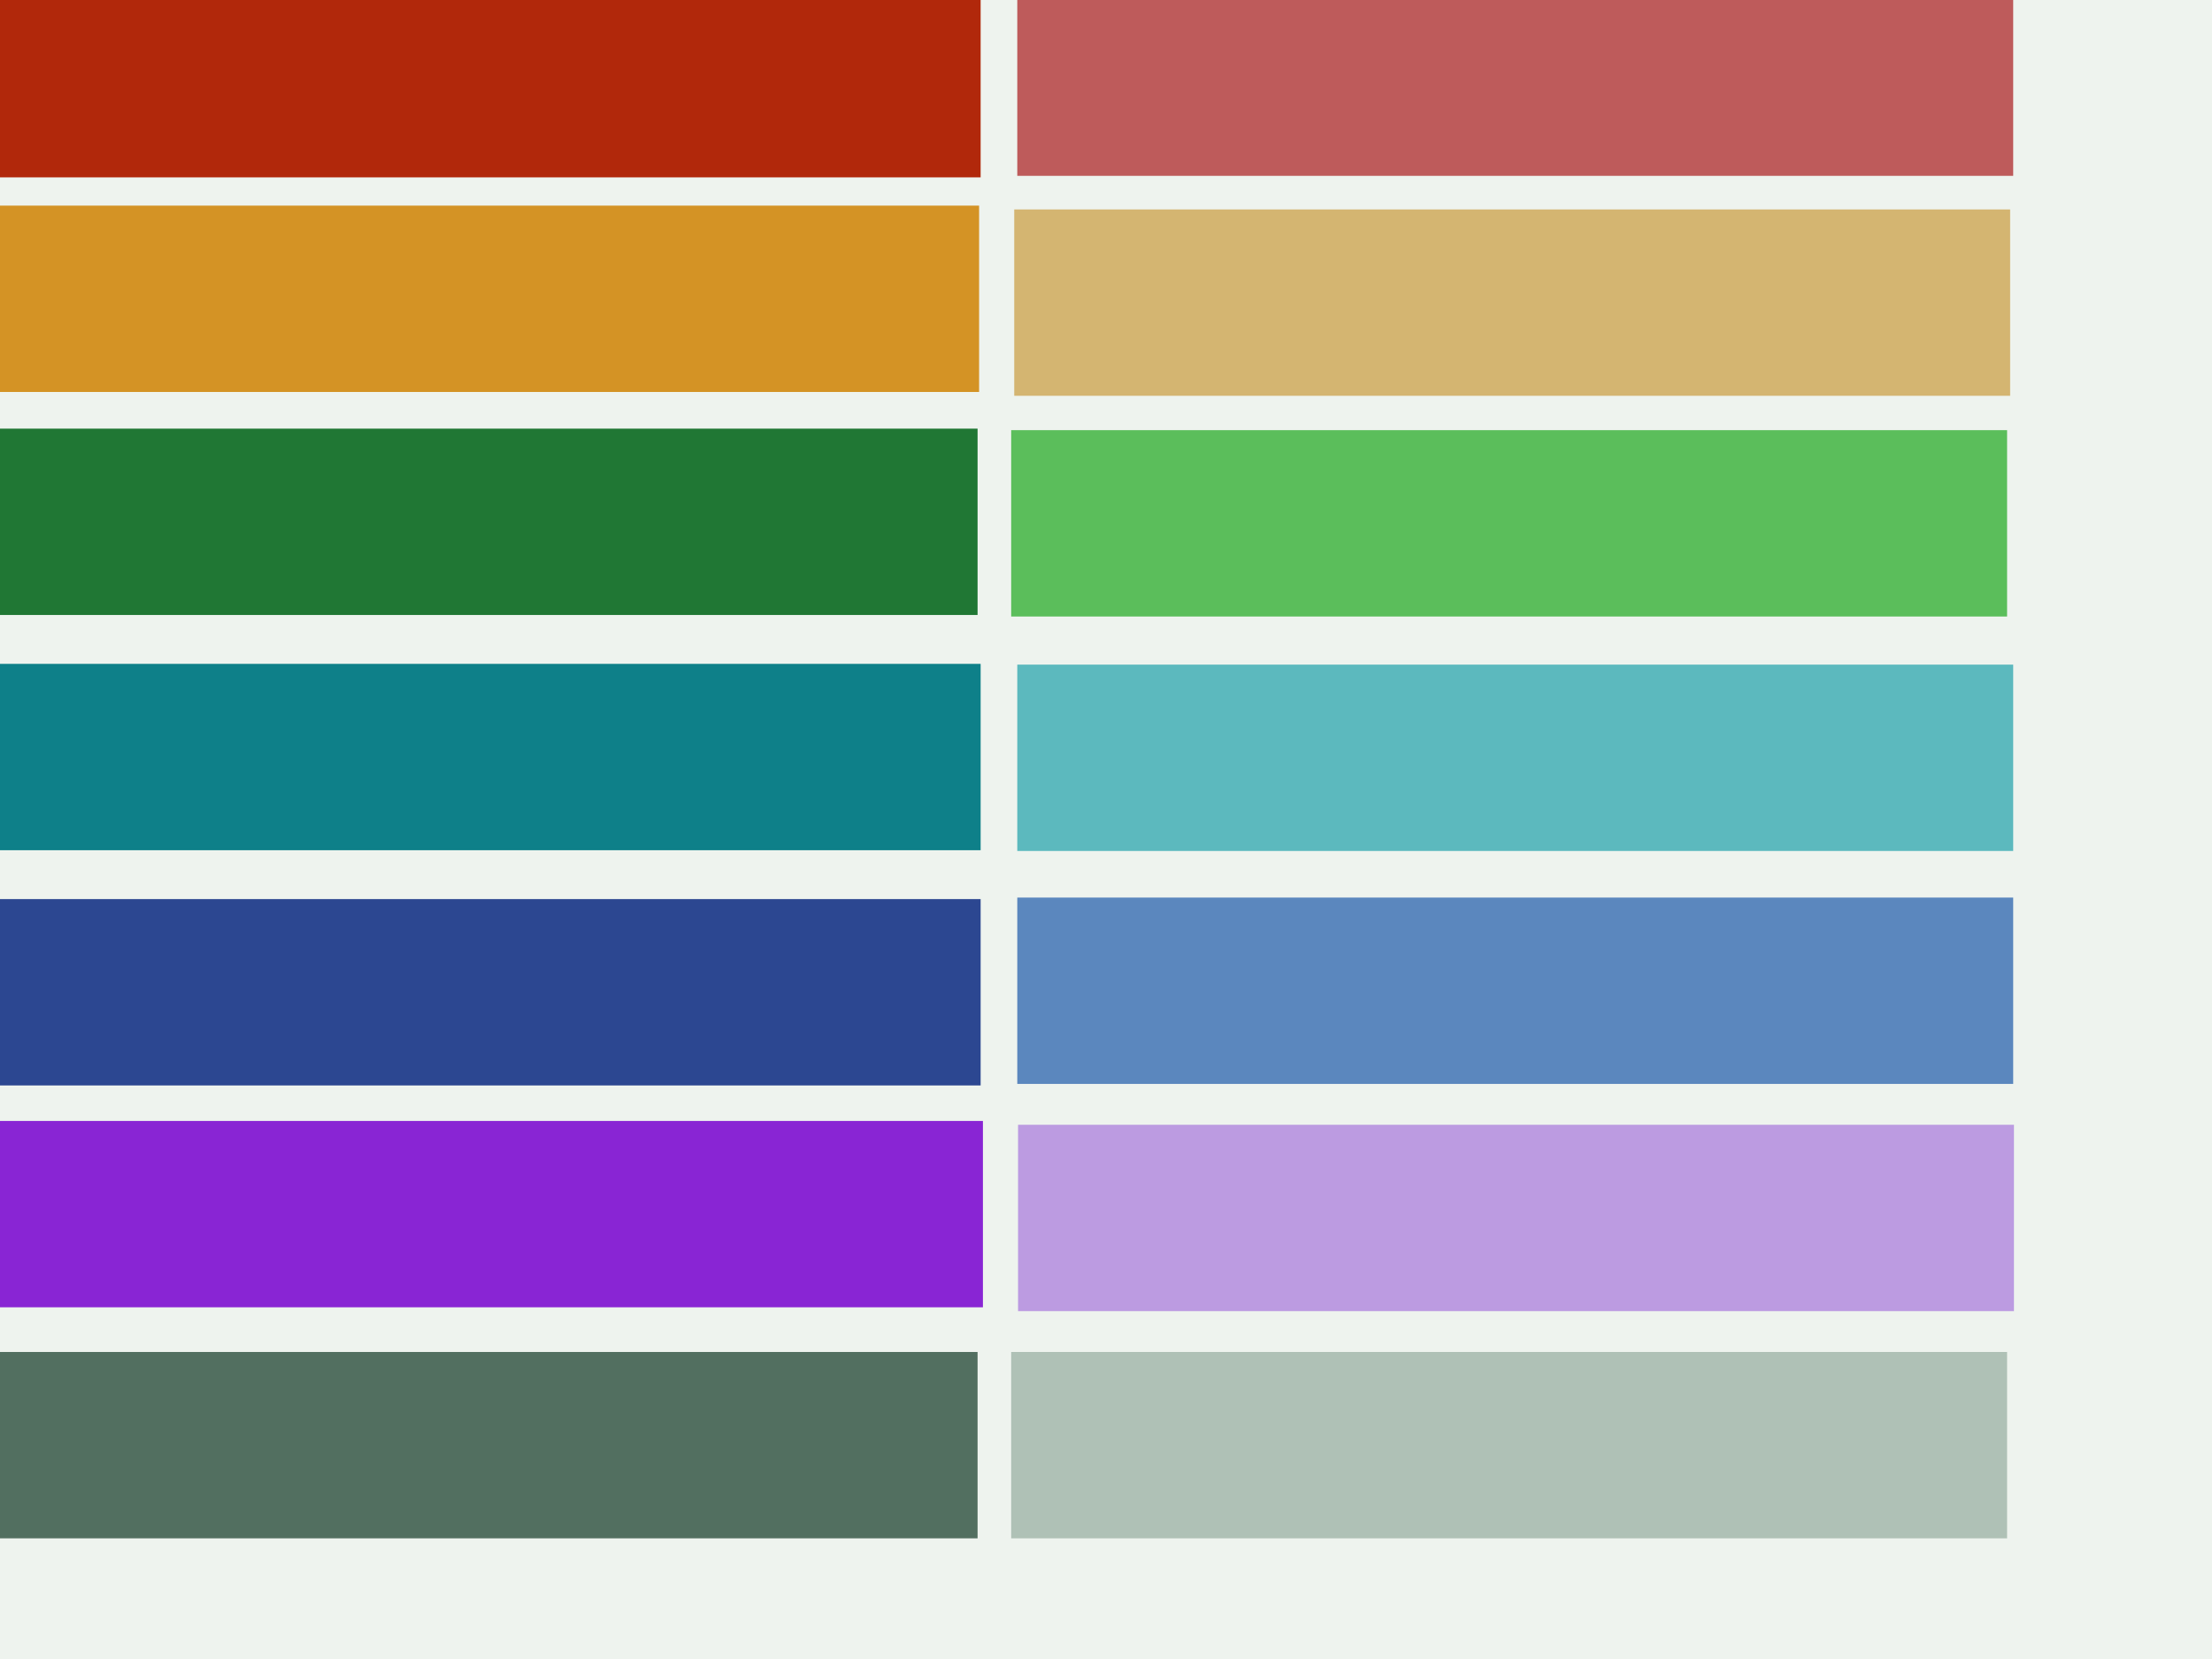 <?xml version="1.0" encoding="UTF-8" standalone="no"?>
<!-- Created with Inkscape (http://www.inkscape.org/) -->
<svg
   xmlns:dc="http://purl.org/dc/elements/1.1/"
   xmlns:cc="http://creativecommons.org/ns#"
   xmlns:rdf="http://www.w3.org/1999/02/22-rdf-syntax-ns#"
   xmlns:svg="http://www.w3.org/2000/svg"
   xmlns="http://www.w3.org/2000/svg"
   xmlns:sodipodi="http://sodipodi.sourceforge.net/DTD/sodipodi-0.dtd"
   xmlns:inkscape="http://www.inkscape.org/namespaces/inkscape"
   width="1024px"
   height="768px"
   id="svg3171"
   sodipodi:version="0.32"
   inkscape:version="0.46"
   sodipodi:docname="colors.svg"
   inkscape:output_extension="org.inkscape.output.svg.inkscape">
  <defs
     id="defs3173">
    <inkscape:perspective
       sodipodi:type="inkscape:persp3d"
       inkscape:vp_x="0 : 384 : 1"
       inkscape:vp_y="0 : 1000 : 0"
       inkscape:vp_z="1024 : 384 : 1"
       inkscape:persp3d-origin="512 : 256 : 1"
       id="perspective3179" />
  </defs>
  <sodipodi:namedview
     id="base"
     pagecolor="#ffffff"
     bordercolor="#666666"
     borderopacity="1.0"
     inkscape:pageopacity="0.0"
     inkscape:pageshadow="2"
     inkscape:zoom="0.64"
     inkscape:cx="356.56636"
     inkscape:cy="370.35333"
     inkscape:current-layer="layer1"
     inkscape:document-units="px"
     showgrid="false"
     inkscape:window-width="1255"
     inkscape:window-height="965"
     inkscape:window-x="1004"
     inkscape:window-y="31"
     showguides="true"
     inkscape:guide-bbox="true"
     inkscape:snap-global="true">
    <inkscape:grid
       type="xygrid"
       id="grid3776" />
  </sodipodi:namedview>
  <g
     id="layer1"
     inkscape:label="Layer 1"
     inkscape:groupmode="layer">
    <rect
       style="fill:#eef3ee;fill-opacity:1;stroke:none;stroke-width:1;stroke-linecap:butt;stroke-linejoin:miter;stroke-miterlimit:4;stroke-dasharray:none;stroke-dashoffset:0;stroke-opacity:1"
       id="rect3700"
       width="1093.187"
       height="801.859"
       x="-53.74"
       y="-17.596" />
    <rect
       style="fill:#b1280b;fill-opacity:1;stroke:none;stroke-width:1;stroke-linecap:butt;stroke-linejoin:miter;stroke-miterlimit:4;stroke-dasharray:none;stroke-dashoffset:0;stroke-opacity:1"
       id="rect3690"
       width="461.034"
       height="86.267"
       x="-7.071"
       y="-4.161" />
    <rect
       style="fill:#be5b5b;fill-opacity:1;stroke:none;stroke-width:1;stroke-linecap:butt;stroke-linejoin:miter;stroke-miterlimit:4;stroke-dasharray:none;stroke-dashoffset:0;stroke-opacity:1"
       id="rect3694"
       width="461.034"
       height="86.267"
       x="470.933"
       y="-4.868" />
    <rect
       style="fill:#207734;fill-opacity:1;stroke:none;stroke-width:1;stroke-linecap:butt;stroke-linejoin:miter;stroke-miterlimit:4;stroke-dasharray:none;stroke-dashoffset:0;stroke-opacity:1"
       id="rect3702"
       width="461.034"
       height="86.267"
       x="-8.485"
       y="198.425" />
    <rect
       style="fill:#5bbe5b;fill-opacity:1;stroke:none;stroke-width:1;stroke-linecap:butt;stroke-linejoin:miter;stroke-miterlimit:4;stroke-dasharray:none;stroke-dashoffset:0;stroke-opacity:1"
       id="rect3704"
       width="461.034"
       height="86.267"
       x="468.105"
       y="199.133" />
    <rect
       style="fill:#2c4791;fill-opacity:1;stroke:none;stroke-width:1;stroke-linecap:butt;stroke-linejoin:miter;stroke-miterlimit:4;stroke-dasharray:none;stroke-dashoffset:0;stroke-opacity:1"
       id="rect3706"
       width="461.034"
       height="86.267"
       x="-7.071"
       y="416.214" />
    <rect
       style="fill:#5b87be;fill-opacity:1;stroke:none;stroke-width:1;stroke-linecap:butt;stroke-linejoin:miter;stroke-miterlimit:4;stroke-dasharray:none;stroke-dashoffset:0;stroke-opacity:1"
       id="rect3708"
       width="461.034"
       height="86.267"
       x="470.933"
       y="415.507" />
    <rect
       style="fill:#d49325;fill-opacity:1;stroke:none;stroke-width:1;stroke-linecap:butt;stroke-linejoin:miter;stroke-miterlimit:4;stroke-dasharray:none;stroke-dashoffset:0;stroke-opacity:1"
       id="rect3710"
       width="461.034"
       height="86.267"
       x="-7.778"
       y="95.188" />
    <rect
       style="fill:#d4b571;fill-opacity:1;stroke:none;stroke-width:1;stroke-linecap:butt;stroke-linejoin:miter;stroke-miterlimit:4;stroke-dasharray:none;stroke-dashoffset:0;stroke-opacity:1"
       id="rect3714"
       width="461.034"
       height="86.267"
       x="469.519"
       y="96.956" />
    <rect
       style="fill:#8925d4;fill-opacity:1;stroke:none;stroke-width:1;stroke-linecap:butt;stroke-linejoin:miter;stroke-miterlimit:4;stroke-dasharray:none;stroke-dashoffset:0;stroke-opacity:1"
       id="rect3762"
       width="461.034"
       height="86.267"
       x="-6.01"
       y="518.922" />
    <rect
       style="fill:#bc9be1;fill-opacity:1;stroke:none;stroke-width:1;stroke-linecap:butt;stroke-linejoin:miter;stroke-miterlimit:4;stroke-dasharray:none;stroke-dashoffset:0;stroke-opacity:1"
       id="rect3764"
       width="461.034"
       height="86.267"
       x="471.287"
       y="520.689" />
    <rect
       style="fill:#0e8089;fill-opacity:1;stroke:none;stroke-width:1;stroke-linecap:butt;stroke-linejoin:miter;stroke-miterlimit:4;stroke-dasharray:none;stroke-dashoffset:0;stroke-opacity:1"
       id="rect3766"
       width="461.034"
       height="86.267"
       x="-7.071"
       y="307.32" />
    <rect
       style="fill:#5cb9be;fill-opacity:1;stroke:none;stroke-width:1;stroke-linecap:butt;stroke-linejoin:miter;stroke-miterlimit:4;stroke-dasharray:none;stroke-dashoffset:0;stroke-opacity:1"
       id="rect3770"
       width="461.034"
       height="86.267"
       x="470.933"
       y="307.673" />
    <rect
       style="fill:#afc1b6;fill-opacity:1;stroke:none;stroke-width:1;stroke-linecap:butt;stroke-linejoin:miter;stroke-miterlimit:4;stroke-dasharray:none;stroke-dashoffset:0;stroke-opacity:1"
       id="rect3780"
       width="461.034"
       height="86.267"
       x="468.105"
       y="625.872" />
    <rect
       style="fill:#526f60;fill-opacity:1;stroke:none;stroke-width:1;stroke-linecap:butt;stroke-linejoin:miter;stroke-miterlimit:4;stroke-dasharray:none;stroke-dashoffset:0;stroke-opacity:1"
       id="rect3782"
       width="461.034"
       height="86.267"
       x="-8.485"
       y="625.872" />
  </g>
</svg>
